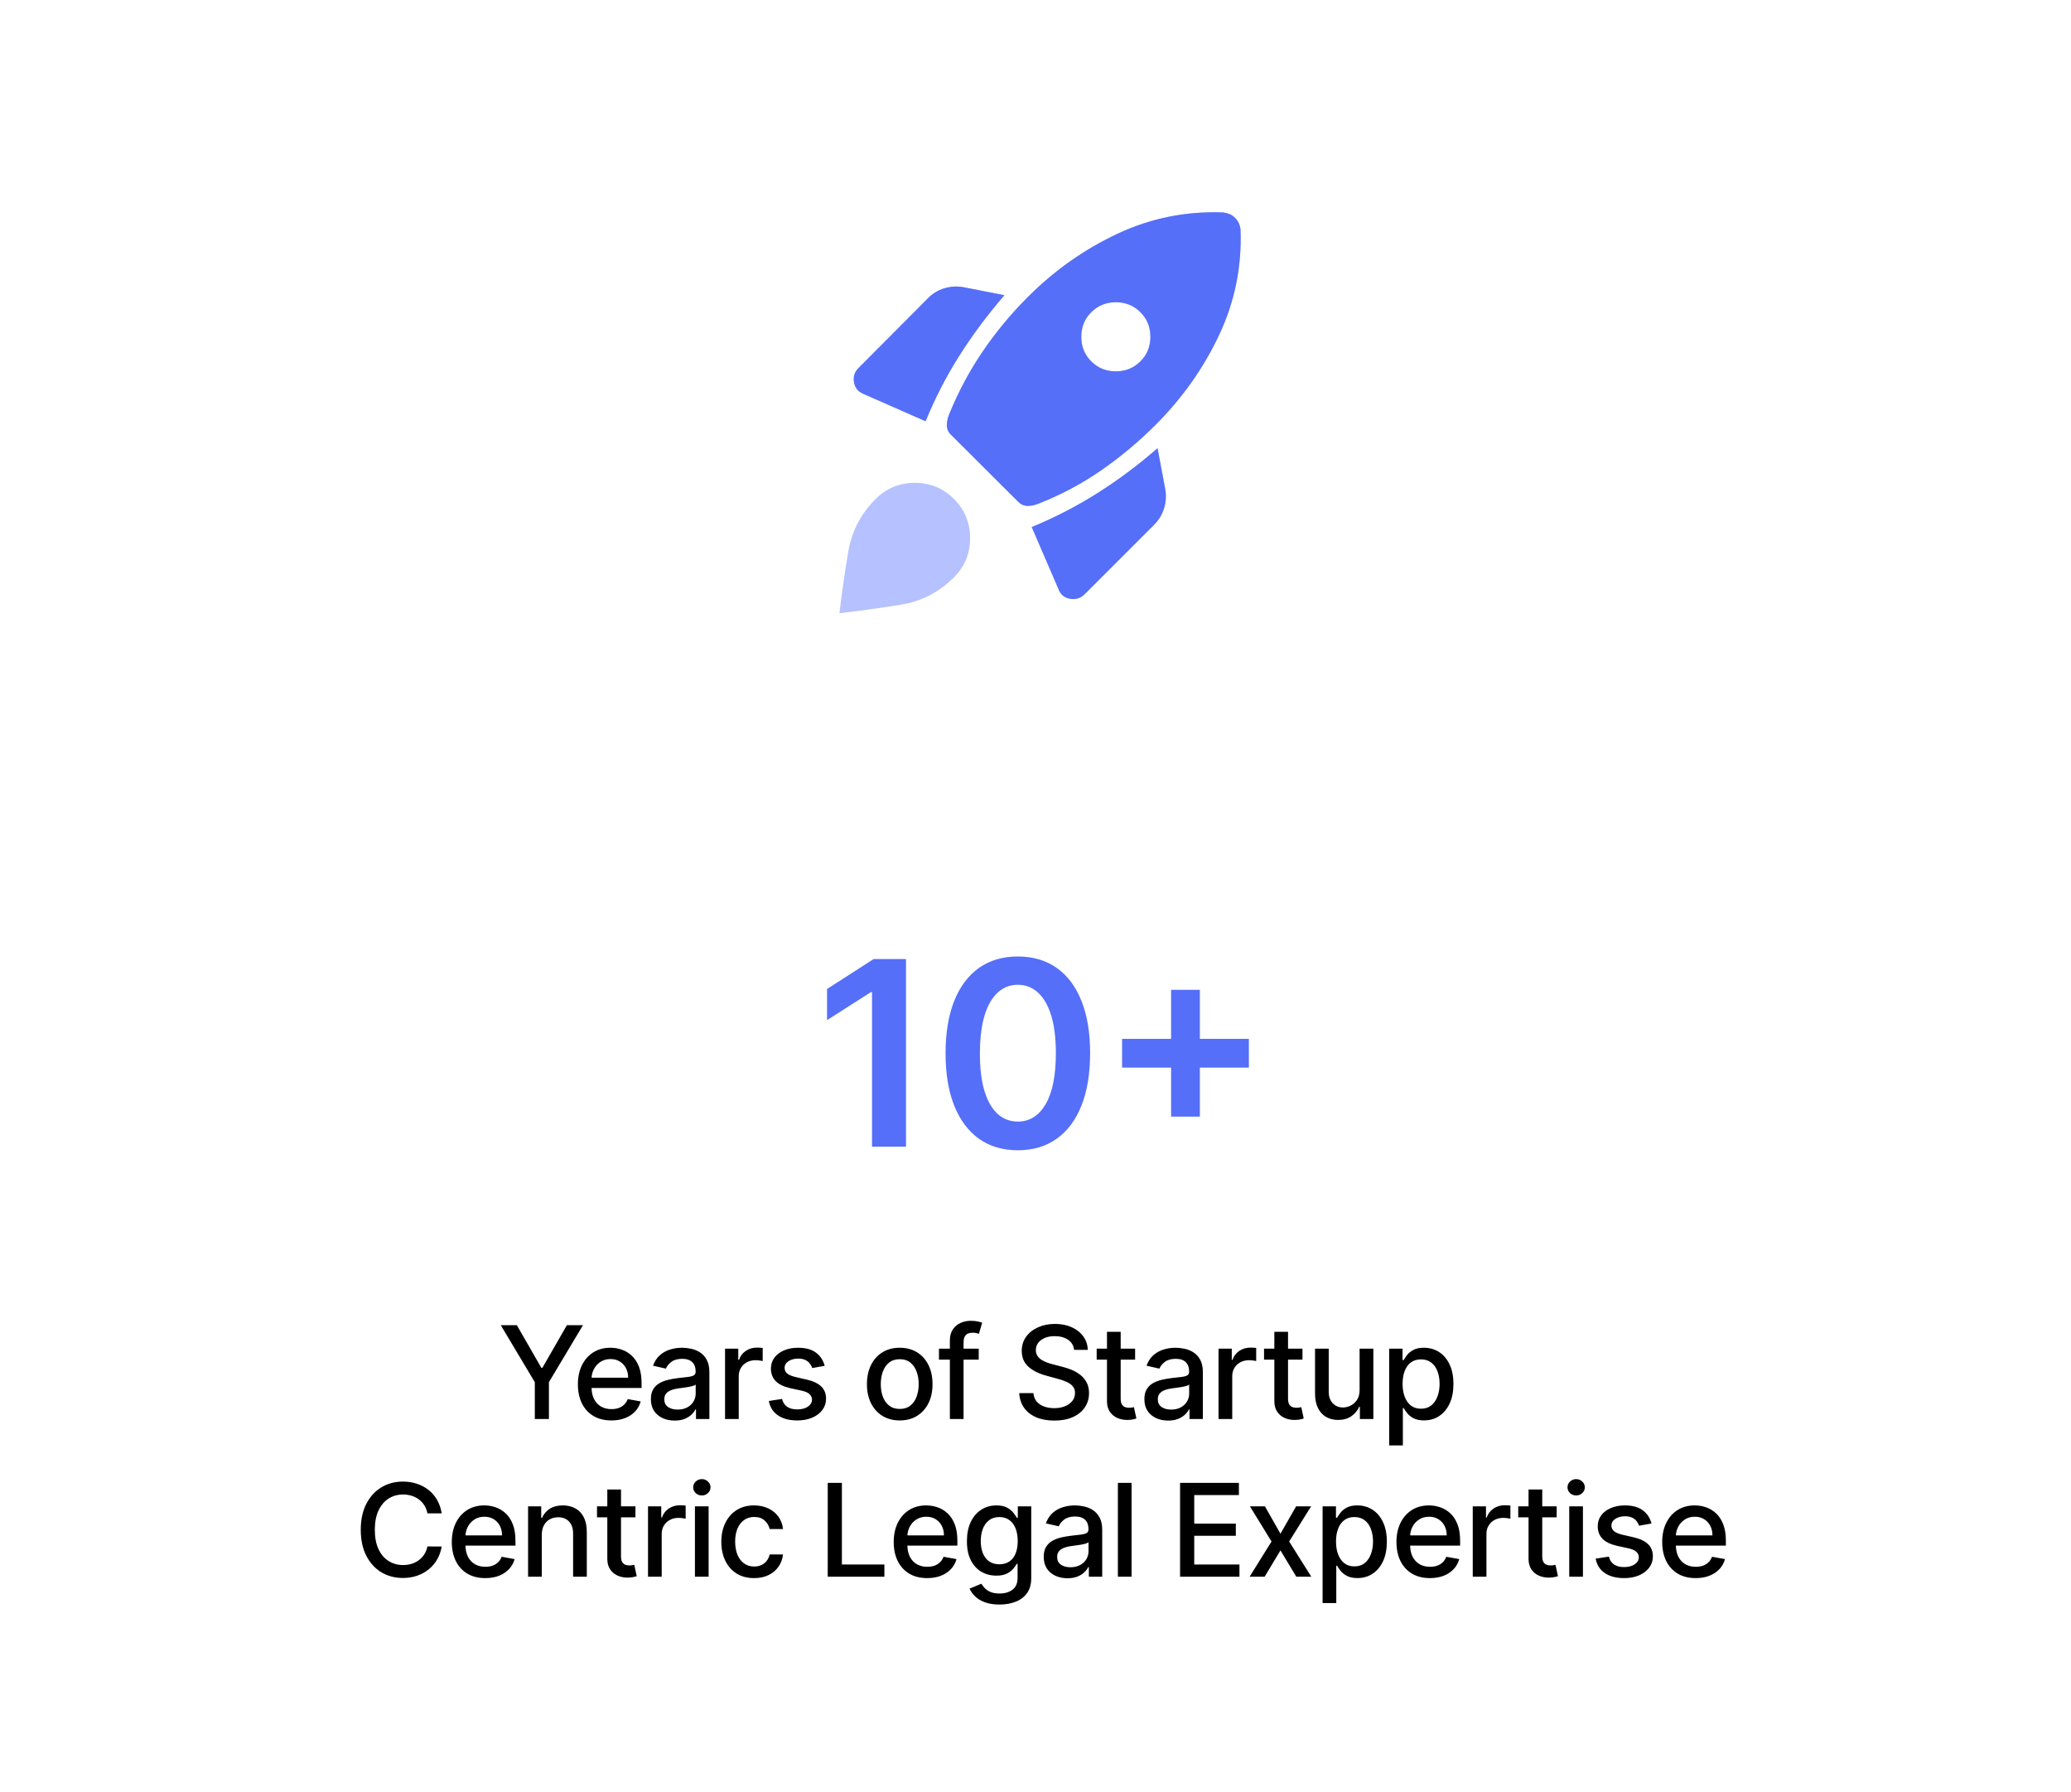 <svg width="289" height="250" viewBox="0 0 289 250" fill="none" xmlns="http://www.w3.org/2000/svg">
<path d="M69.882 184.909H72.126L75.546 190.86H75.686L79.106 184.909H81.35L76.6 192.861V198H74.632V192.861L69.882 184.909ZM85.316 198.198C84.348 198.198 83.515 197.991 82.816 197.578C82.122 197.161 81.585 196.575 81.206 195.82C80.831 195.062 80.643 194.173 80.643 193.155C80.643 192.149 80.831 191.263 81.206 190.496C81.585 189.729 82.113 189.13 82.791 188.7C83.473 188.269 84.269 188.054 85.181 188.054C85.735 188.054 86.272 188.146 86.792 188.329C87.312 188.512 87.779 188.8 88.192 189.192C88.605 189.584 88.931 190.093 89.17 190.719C89.409 191.342 89.528 192.098 89.528 192.989V193.666H81.723V192.234H87.655C87.655 191.732 87.553 191.286 87.348 190.898C87.144 190.506 86.856 190.197 86.485 189.972C86.119 189.746 85.689 189.633 85.194 189.633C84.657 189.633 84.189 189.765 83.788 190.029C83.392 190.289 83.085 190.63 82.868 191.052C82.654 191.469 82.548 191.923 82.548 192.413V193.532C82.548 194.188 82.663 194.746 82.893 195.207C83.127 195.667 83.453 196.018 83.871 196.261C84.289 196.5 84.777 196.619 85.335 196.619C85.697 196.619 86.027 196.568 86.326 196.466C86.624 196.359 86.882 196.202 87.099 195.993C87.316 195.784 87.483 195.526 87.598 195.219L89.406 195.545C89.262 196.078 89.002 196.545 88.627 196.945C88.256 197.342 87.789 197.651 87.227 197.872C86.669 198.089 86.031 198.198 85.316 198.198ZM94.146 198.217C93.524 198.217 92.961 198.102 92.458 197.872C91.956 197.638 91.557 197.299 91.263 196.856C90.973 196.413 90.828 195.869 90.828 195.226C90.828 194.672 90.935 194.216 91.148 193.858C91.361 193.5 91.649 193.217 92.011 193.008C92.373 192.799 92.778 192.641 93.225 192.535C93.673 192.428 94.129 192.347 94.593 192.292C95.181 192.224 95.659 192.168 96.025 192.126C96.391 192.079 96.658 192.004 96.824 191.902C96.99 191.8 97.073 191.634 97.073 191.403V191.359C97.073 190.8 96.916 190.368 96.6 190.061C96.289 189.754 95.825 189.601 95.207 189.601C94.563 189.601 94.056 189.744 93.686 190.029C93.319 190.31 93.066 190.624 92.925 190.969L91.129 190.56C91.342 189.963 91.653 189.482 92.062 189.115C92.475 188.744 92.951 188.476 93.487 188.31C94.024 188.139 94.589 188.054 95.181 188.054C95.573 188.054 95.989 188.101 96.428 188.195C96.871 188.284 97.284 188.45 97.668 188.693C98.056 188.936 98.373 189.283 98.62 189.735C98.867 190.183 98.991 190.764 98.991 191.48V198H97.124V196.658H97.048C96.924 196.905 96.739 197.148 96.492 197.386C96.245 197.625 95.927 197.823 95.539 197.981C95.151 198.138 94.687 198.217 94.146 198.217ZM94.561 196.683C95.09 196.683 95.541 196.579 95.916 196.37C96.296 196.161 96.583 195.888 96.779 195.552C96.98 195.211 97.08 194.847 97.08 194.459V193.193C97.012 193.261 96.879 193.325 96.683 193.385C96.492 193.44 96.272 193.489 96.025 193.532C95.778 193.57 95.537 193.607 95.303 193.641C95.068 193.67 94.872 193.696 94.715 193.717C94.344 193.764 94.005 193.843 93.698 193.954C93.396 194.065 93.153 194.224 92.97 194.433C92.791 194.638 92.701 194.911 92.701 195.251C92.701 195.724 92.876 196.082 93.225 196.325C93.575 196.564 94.02 196.683 94.561 196.683ZM101.177 198V188.182H103.024V189.741H103.126C103.305 189.213 103.62 188.798 104.072 188.495C104.528 188.188 105.044 188.035 105.619 188.035C105.738 188.035 105.879 188.039 106.041 188.048C106.207 188.056 106.337 188.067 106.431 188.08V189.908C106.354 189.886 106.218 189.863 106.022 189.837C105.826 189.808 105.63 189.793 105.434 189.793C104.982 189.793 104.579 189.888 104.226 190.08C103.876 190.268 103.599 190.53 103.395 190.866C103.19 191.199 103.088 191.578 103.088 192.004V198H101.177ZM115.082 190.579L113.35 190.886C113.277 190.664 113.162 190.453 113.005 190.253C112.851 190.053 112.642 189.888 112.378 189.761C112.114 189.633 111.784 189.569 111.387 189.569C110.846 189.569 110.395 189.69 110.032 189.933C109.67 190.172 109.489 190.481 109.489 190.86C109.489 191.188 109.61 191.452 109.853 191.653C110.096 191.853 110.488 192.017 111.029 192.145L112.589 192.503C113.493 192.712 114.166 193.033 114.609 193.468C115.052 193.903 115.274 194.467 115.274 195.162C115.274 195.75 115.103 196.274 114.762 196.734C114.426 197.19 113.955 197.548 113.35 197.808C112.749 198.068 112.052 198.198 111.26 198.198C110.16 198.198 109.263 197.964 108.569 197.495C107.874 197.022 107.448 196.351 107.29 195.482L109.137 195.2C109.252 195.682 109.489 196.046 109.847 196.293C110.205 196.536 110.672 196.658 111.247 196.658C111.873 196.658 112.374 196.528 112.749 196.268C113.124 196.004 113.311 195.682 113.311 195.303C113.311 194.996 113.196 194.738 112.966 194.529C112.74 194.32 112.393 194.163 111.924 194.056L110.262 193.692C109.346 193.483 108.669 193.151 108.23 192.695C107.795 192.239 107.578 191.661 107.578 190.962C107.578 190.383 107.74 189.876 108.064 189.441C108.387 189.006 108.835 188.668 109.406 188.425C109.977 188.178 110.631 188.054 111.368 188.054C112.429 188.054 113.265 188.284 113.874 188.744C114.483 189.2 114.886 189.812 115.082 190.579ZM125.555 198.198C124.634 198.198 123.831 197.987 123.145 197.565C122.459 197.143 121.926 196.553 121.547 195.795C121.167 195.036 120.978 194.15 120.978 193.136C120.978 192.117 121.167 191.227 121.547 190.464C121.926 189.701 122.459 189.109 123.145 188.687C123.831 188.265 124.634 188.054 125.555 188.054C126.475 188.054 127.278 188.265 127.964 188.687C128.65 189.109 129.183 189.701 129.562 190.464C129.942 191.227 130.131 192.117 130.131 193.136C130.131 194.15 129.942 195.036 129.562 195.795C129.183 196.553 128.65 197.143 127.964 197.565C127.278 197.987 126.475 198.198 125.555 198.198ZM125.561 196.594C126.158 196.594 126.652 196.436 127.044 196.121C127.436 195.805 127.726 195.386 127.913 194.862C128.105 194.337 128.201 193.76 128.201 193.129C128.201 192.503 128.105 191.928 127.913 191.403C127.726 190.875 127.436 190.451 127.044 190.131C126.652 189.812 126.158 189.652 125.561 189.652C124.96 189.652 124.461 189.812 124.065 190.131C123.673 190.451 123.381 190.875 123.189 191.403C123.002 191.928 122.908 192.503 122.908 193.129C122.908 193.76 123.002 194.337 123.189 194.862C123.381 195.386 123.673 195.805 124.065 196.121C124.461 196.436 124.96 196.594 125.561 196.594ZM136.577 188.182V189.716H131.029V188.182H136.577ZM132.55 198V187.044C132.55 186.43 132.684 185.921 132.953 185.516C133.221 185.107 133.577 184.803 134.02 184.602C134.464 184.398 134.945 184.295 135.465 184.295C135.848 184.295 136.177 184.327 136.449 184.391C136.722 184.451 136.924 184.506 137.057 184.558L136.609 186.104C136.52 186.079 136.405 186.049 136.264 186.015C136.123 185.977 135.953 185.957 135.753 185.957C135.288 185.957 134.956 186.072 134.755 186.303C134.559 186.533 134.461 186.865 134.461 187.3V198H132.55ZM149.886 188.348C149.818 187.743 149.537 187.274 149.042 186.942C148.548 186.605 147.926 186.437 147.176 186.437C146.639 186.437 146.174 186.522 145.782 186.692C145.39 186.859 145.086 187.089 144.868 187.383C144.655 187.673 144.549 188.003 144.549 188.374C144.549 188.685 144.621 188.953 144.766 189.179C144.915 189.405 145.109 189.594 145.348 189.748C145.591 189.897 145.851 190.023 146.128 190.125C146.405 190.223 146.671 190.304 146.927 190.368L148.205 190.7C148.623 190.803 149.051 190.941 149.49 191.116C149.929 191.29 150.336 191.521 150.711 191.806C151.086 192.092 151.388 192.445 151.618 192.867C151.853 193.289 151.97 193.794 151.97 194.382C151.97 195.124 151.778 195.782 151.395 196.357C151.015 196.933 150.464 197.386 149.739 197.719C149.019 198.051 148.147 198.217 147.125 198.217C146.145 198.217 145.297 198.062 144.581 197.751C143.865 197.44 143.304 196.999 142.9 196.428C142.495 195.852 142.271 195.17 142.228 194.382H144.21C144.248 194.855 144.402 195.249 144.67 195.565C144.943 195.876 145.29 196.108 145.712 196.261C146.138 196.411 146.605 196.485 147.112 196.485C147.67 196.485 148.167 196.398 148.601 196.223C149.04 196.044 149.385 195.797 149.637 195.482C149.888 195.162 150.014 194.789 150.014 194.363C150.014 193.975 149.903 193.658 149.682 193.411C149.464 193.163 149.168 192.959 148.793 192.797C148.422 192.635 148.003 192.492 147.534 192.369L145.987 191.947C144.939 191.661 144.108 191.241 143.494 190.688C142.885 190.134 142.58 189.401 142.58 188.489C142.58 187.734 142.785 187.076 143.194 186.513C143.603 185.951 144.157 185.514 144.856 185.203C145.554 184.888 146.343 184.73 147.221 184.73C148.107 184.73 148.889 184.886 149.566 185.197C150.248 185.508 150.785 185.936 151.177 186.482C151.569 187.023 151.774 187.645 151.791 188.348H149.886ZM158.4 188.182V189.716H153.037V188.182H158.4ZM154.475 185.83H156.386V195.117C156.386 195.488 156.442 195.767 156.553 195.955C156.663 196.138 156.806 196.263 156.981 196.332C157.16 196.396 157.354 196.428 157.562 196.428C157.716 196.428 157.85 196.417 157.965 196.396C158.08 196.374 158.17 196.357 158.234 196.344L158.579 197.923C158.468 197.966 158.31 198.009 158.106 198.051C157.901 198.098 157.646 198.124 157.339 198.128C156.836 198.136 156.367 198.047 155.933 197.859C155.498 197.672 155.146 197.382 154.878 196.99C154.609 196.598 154.475 196.106 154.475 195.513V185.83ZM163.011 198.217C162.389 198.217 161.827 198.102 161.324 197.872C160.821 197.638 160.422 197.299 160.128 196.856C159.839 196.413 159.694 195.869 159.694 195.226C159.694 194.672 159.8 194.216 160.013 193.858C160.226 193.5 160.514 193.217 160.876 193.008C161.239 192.799 161.643 192.641 162.091 192.535C162.538 192.428 162.994 192.347 163.459 192.292C164.047 192.224 164.524 192.168 164.891 192.126C165.257 192.079 165.523 192.004 165.69 191.902C165.856 191.8 165.939 191.634 165.939 191.403V191.359C165.939 190.8 165.781 190.368 165.466 190.061C165.155 189.754 164.69 189.601 164.072 189.601C163.429 189.601 162.922 189.744 162.551 190.029C162.185 190.31 161.931 190.624 161.79 190.969L159.994 190.56C160.207 189.963 160.518 189.482 160.927 189.115C161.341 188.744 161.816 188.476 162.353 188.31C162.89 188.139 163.454 188.054 164.047 188.054C164.439 188.054 164.854 188.101 165.293 188.195C165.736 188.284 166.15 188.45 166.533 188.693C166.921 188.936 167.239 189.283 167.486 189.735C167.733 190.183 167.856 190.764 167.856 191.48V198H165.99V196.658H165.913C165.79 196.905 165.604 197.148 165.357 197.386C165.11 197.625 164.793 197.823 164.405 197.981C164.017 198.138 163.552 198.217 163.011 198.217ZM163.427 196.683C163.955 196.683 164.407 196.579 164.782 196.37C165.161 196.161 165.449 195.888 165.645 195.552C165.845 195.211 165.945 194.847 165.945 194.459V193.193C165.877 193.261 165.745 193.325 165.549 193.385C165.357 193.44 165.138 193.489 164.891 193.532C164.643 193.57 164.403 193.607 164.168 193.641C163.934 193.67 163.738 193.696 163.58 193.717C163.209 193.764 162.871 193.843 162.564 193.954C162.261 194.065 162.018 194.224 161.835 194.433C161.656 194.638 161.567 194.911 161.567 195.251C161.567 195.724 161.741 196.082 162.091 196.325C162.44 196.564 162.886 196.683 163.427 196.683ZM170.042 198V188.182H171.889V189.741H171.992C172.171 189.213 172.486 188.798 172.938 188.495C173.394 188.188 173.909 188.035 174.485 188.035C174.604 188.035 174.744 188.039 174.906 188.048C175.073 188.056 175.203 188.067 175.296 188.08V189.908C175.22 189.886 175.083 189.863 174.887 189.837C174.691 189.808 174.495 189.793 174.299 189.793C173.847 189.793 173.445 189.888 173.091 190.08C172.742 190.268 172.465 190.53 172.26 190.866C172.056 191.199 171.953 191.578 171.953 192.004V198H170.042ZM181.753 188.182V189.716H176.391V188.182H181.753ZM177.829 185.83H179.74V195.117C179.74 195.488 179.795 195.767 179.906 195.955C180.017 196.138 180.16 196.263 180.334 196.332C180.513 196.396 180.707 196.428 180.916 196.428C181.069 196.428 181.204 196.417 181.319 196.396C181.434 196.374 181.523 196.357 181.587 196.344L181.932 197.923C181.822 197.966 181.664 198.009 181.459 198.051C181.255 198.098 180.999 198.124 180.692 198.128C180.19 198.136 179.721 198.047 179.286 197.859C178.851 197.672 178.5 197.382 178.231 196.99C177.963 196.598 177.829 196.106 177.829 195.513V185.83ZM189.727 193.928V188.182H191.645V198H189.765V196.3H189.663C189.437 196.824 189.075 197.261 188.577 197.61C188.082 197.955 187.466 198.128 186.729 198.128C186.099 198.128 185.54 197.989 185.054 197.712C184.573 197.431 184.194 197.016 183.917 196.466C183.644 195.916 183.508 195.237 183.508 194.427V188.182H185.419V194.197C185.419 194.866 185.604 195.398 185.975 195.795C186.346 196.191 186.827 196.389 187.42 196.389C187.777 196.389 188.133 196.3 188.487 196.121C188.845 195.942 189.141 195.671 189.376 195.309C189.614 194.947 189.731 194.487 189.727 193.928ZM193.853 201.682V188.182H195.719V189.773H195.879C195.99 189.569 196.15 189.332 196.358 189.064C196.567 188.795 196.857 188.561 197.228 188.361C197.598 188.156 198.088 188.054 198.698 188.054C199.49 188.054 200.198 188.254 200.82 188.655C201.442 189.055 201.93 189.633 202.284 190.387C202.642 191.141 202.821 192.049 202.821 193.11C202.821 194.171 202.644 195.081 202.29 195.839C201.936 196.594 201.451 197.175 200.833 197.585C200.215 197.989 199.51 198.192 198.717 198.192C198.12 198.192 197.633 198.092 197.253 197.891C196.878 197.691 196.584 197.457 196.371 197.188C196.158 196.92 195.994 196.681 195.879 196.472H195.764V201.682H193.853ZM195.726 193.091C195.726 193.781 195.826 194.386 196.026 194.906C196.226 195.426 196.516 195.833 196.895 196.127C197.275 196.417 197.739 196.562 198.289 196.562C198.86 196.562 199.337 196.411 199.721 196.108C200.104 195.801 200.394 195.386 200.59 194.862C200.79 194.337 200.89 193.747 200.89 193.091C200.89 192.443 200.792 191.862 200.596 191.346C200.405 190.83 200.115 190.423 199.727 190.125C199.343 189.827 198.864 189.678 198.289 189.678C197.735 189.678 197.266 189.82 196.883 190.106C196.503 190.391 196.216 190.79 196.02 191.301C195.824 191.812 195.726 192.409 195.726 193.091ZM61.637 211.166H59.643C59.566 210.74 59.423 210.365 59.215 210.041C59.006 209.717 58.75 209.442 58.448 209.217C58.145 208.991 57.806 208.82 57.431 208.705C57.061 208.59 56.666 208.533 56.249 208.533C55.495 208.533 54.819 208.722 54.222 209.102C53.63 209.481 53.161 210.037 52.816 210.77C52.475 211.503 52.305 212.398 52.305 213.455C52.305 214.52 52.475 215.419 52.816 216.152C53.161 216.885 53.632 217.439 54.229 217.814C54.825 218.189 55.497 218.376 56.242 218.376C56.656 218.376 57.048 218.321 57.419 218.21C57.794 218.095 58.132 217.927 58.435 217.705C58.737 217.484 58.993 217.213 59.202 216.893C59.415 216.57 59.562 216.199 59.643 215.781L61.637 215.788C61.531 216.431 61.324 217.023 61.017 217.565C60.715 218.102 60.325 218.566 59.847 218.958C59.374 219.346 58.833 219.646 58.224 219.859C57.615 220.072 56.95 220.179 56.23 220.179C55.096 220.179 54.086 219.911 53.2 219.374C52.313 218.832 51.615 218.059 51.103 217.053C50.596 216.048 50.343 214.848 50.343 213.455C50.343 212.057 50.598 210.857 51.11 209.856C51.621 208.85 52.32 208.079 53.206 207.542C54.093 207.001 55.1 206.73 56.23 206.73C56.924 206.73 57.572 206.83 58.173 207.031C58.778 207.227 59.321 207.516 59.803 207.9C60.284 208.279 60.683 208.744 60.998 209.293C61.313 209.839 61.526 210.463 61.637 211.166ZM67.719 220.198C66.751 220.198 65.918 219.991 65.22 219.578C64.525 219.161 63.988 218.575 63.609 217.82C63.234 217.062 63.046 216.173 63.046 215.155C63.046 214.149 63.234 213.263 63.609 212.496C63.988 211.729 64.516 211.13 65.194 210.7C65.876 210.269 66.673 210.054 67.585 210.054C68.139 210.054 68.676 210.146 69.195 210.329C69.715 210.512 70.182 210.8 70.595 211.192C71.009 211.584 71.335 212.093 71.573 212.719C71.812 213.342 71.931 214.098 71.931 214.989V215.666H64.126V214.234H70.058C70.058 213.732 69.956 213.286 69.751 212.898C69.547 212.506 69.259 212.197 68.889 211.972C68.522 211.746 68.092 211.633 67.597 211.633C67.061 211.633 66.592 211.765 66.191 212.029C65.795 212.289 65.488 212.63 65.271 213.052C65.058 213.469 64.951 213.923 64.951 214.413V215.532C64.951 216.188 65.066 216.746 65.296 217.207C65.531 217.667 65.857 218.018 66.274 218.261C66.692 218.5 67.18 218.619 67.738 218.619C68.1 218.619 68.43 218.568 68.729 218.466C69.027 218.359 69.285 218.202 69.502 217.993C69.72 217.784 69.886 217.526 70.001 217.219L71.81 217.545C71.665 218.078 71.405 218.545 71.03 218.945C70.659 219.342 70.193 219.651 69.63 219.872C69.072 220.089 68.435 220.198 67.719 220.198ZM75.603 214.17V220H73.692V210.182H75.526V211.78H75.648C75.874 211.26 76.227 210.842 76.709 210.527C77.195 210.212 77.806 210.054 78.543 210.054C79.212 210.054 79.798 210.195 80.301 210.476C80.804 210.753 81.194 211.166 81.471 211.716C81.748 212.266 81.886 212.945 81.886 213.755V220H79.975V213.985C79.975 213.273 79.79 212.717 79.419 212.317C79.048 211.912 78.539 211.71 77.891 211.71C77.448 211.71 77.054 211.805 76.709 211.997C76.368 212.189 76.097 212.47 75.897 212.841C75.701 213.207 75.603 213.651 75.603 214.17ZM88.673 210.182V211.716H83.31V210.182H88.673ZM84.748 207.83H86.659V217.117C86.659 217.488 86.715 217.767 86.825 217.955C86.936 218.138 87.079 218.263 87.254 218.332C87.433 218.396 87.626 218.428 87.835 218.428C87.989 218.428 88.123 218.417 88.238 218.396C88.353 218.374 88.443 218.357 88.507 218.344L88.852 219.923C88.741 219.966 88.583 220.009 88.379 220.051C88.174 220.098 87.918 220.124 87.612 220.128C87.109 220.136 86.64 220.047 86.205 219.859C85.771 219.672 85.419 219.382 85.151 218.99C84.882 218.598 84.748 218.106 84.748 217.513V207.83ZM90.427 220V210.182H92.274V211.741H92.376C92.555 211.213 92.871 210.798 93.323 210.495C93.778 210.188 94.294 210.035 94.869 210.035C94.989 210.035 95.129 210.039 95.291 210.048C95.457 210.056 95.587 210.067 95.681 210.08V211.908C95.604 211.886 95.468 211.863 95.272 211.837C95.076 211.808 94.88 211.793 94.684 211.793C94.232 211.793 93.83 211.888 93.476 212.08C93.126 212.268 92.85 212.53 92.645 212.866C92.44 213.199 92.338 213.578 92.338 214.004V220H90.427ZM96.975 220V210.182H98.886V220H96.975ZM97.94 208.667C97.608 208.667 97.322 208.556 97.084 208.335C96.849 208.109 96.732 207.84 96.732 207.529C96.732 207.214 96.849 206.945 97.084 206.724C97.322 206.498 97.608 206.385 97.94 206.385C98.273 206.385 98.556 206.498 98.79 206.724C99.029 206.945 99.148 207.214 99.148 207.529C99.148 207.84 99.029 208.109 98.79 208.335C98.556 208.556 98.273 208.667 97.94 208.667ZM105.233 220.198C104.283 220.198 103.465 219.983 102.779 219.553C102.097 219.118 101.573 218.519 101.206 217.756C100.84 216.994 100.656 216.12 100.656 215.136C100.656 214.138 100.844 213.259 101.219 212.496C101.594 211.729 102.122 211.13 102.804 210.7C103.486 210.269 104.289 210.054 105.214 210.054C105.96 210.054 106.624 210.192 107.208 210.469C107.792 210.742 108.263 211.126 108.621 211.62C108.983 212.114 109.198 212.692 109.267 213.352H107.406C107.304 212.892 107.07 212.496 106.703 212.163C106.341 211.831 105.855 211.665 105.246 211.665C104.713 211.665 104.247 211.805 103.846 212.087C103.45 212.364 103.141 212.76 102.919 213.276C102.698 213.787 102.587 214.392 102.587 215.091C102.587 215.807 102.696 216.425 102.913 216.945C103.13 217.464 103.437 217.867 103.833 218.153C104.234 218.438 104.705 218.581 105.246 218.581C105.608 218.581 105.936 218.515 106.23 218.383C106.529 218.246 106.778 218.053 106.978 217.801C107.183 217.55 107.325 217.247 107.406 216.893H109.267C109.198 217.528 108.992 218.095 108.647 218.594C108.301 219.092 107.839 219.484 107.259 219.77C106.684 220.055 106.009 220.198 105.233 220.198ZM115.507 220V206.909H117.483V218.3H123.414V220H115.507ZM129.386 220.198C128.418 220.198 127.585 219.991 126.886 219.578C126.192 219.161 125.655 218.575 125.276 217.82C124.901 217.062 124.713 216.173 124.713 215.155C124.713 214.149 124.901 213.263 125.276 212.496C125.655 211.729 126.183 211.13 126.861 210.7C127.543 210.269 128.34 210.054 129.252 210.054C129.805 210.054 130.342 210.146 130.862 210.329C131.382 210.512 131.849 210.8 132.262 211.192C132.676 211.584 133.002 212.093 133.24 212.719C133.479 213.342 133.598 214.098 133.598 214.989V215.666H125.793V214.234H131.725C131.725 213.732 131.623 213.286 131.418 212.898C131.214 212.506 130.926 212.197 130.555 211.972C130.189 211.746 129.759 211.633 129.264 211.633C128.727 211.633 128.259 211.765 127.858 212.029C127.462 212.289 127.155 212.63 126.938 213.052C126.725 213.469 126.618 213.923 126.618 214.413V215.532C126.618 216.188 126.733 216.746 126.963 217.207C127.198 217.667 127.524 218.018 127.941 218.261C128.359 218.5 128.847 218.619 129.405 218.619C129.767 218.619 130.097 218.568 130.396 218.466C130.694 218.359 130.952 218.202 131.169 217.993C131.386 217.784 131.553 217.526 131.668 217.219L133.477 217.545C133.332 218.078 133.072 218.545 132.697 218.945C132.326 219.342 131.859 219.651 131.297 219.872C130.739 220.089 130.102 220.198 129.386 220.198ZM139.475 223.886C138.695 223.886 138.024 223.784 137.462 223.58C136.903 223.375 136.447 223.104 136.094 222.768C135.74 222.431 135.476 222.063 135.301 221.662L136.944 220.984C137.059 221.172 137.212 221.37 137.404 221.579C137.6 221.792 137.864 221.973 138.197 222.122C138.533 222.271 138.966 222.346 139.494 222.346C140.219 222.346 140.817 222.169 141.29 221.815C141.763 221.466 142 220.908 142 220.141V218.21H141.879C141.763 218.419 141.597 218.651 141.38 218.907C141.167 219.163 140.873 219.384 140.498 219.572C140.123 219.759 139.635 219.853 139.034 219.853C138.259 219.853 137.56 219.672 136.938 219.31C136.32 218.943 135.83 218.404 135.467 217.692C135.109 216.977 134.93 216.097 134.93 215.053C134.93 214.009 135.107 213.114 135.461 212.368C135.819 211.622 136.309 211.051 136.931 210.655C137.553 210.254 138.259 210.054 139.047 210.054C139.656 210.054 140.148 210.156 140.523 210.361C140.898 210.561 141.19 210.795 141.399 211.064C141.612 211.332 141.776 211.569 141.891 211.773H142.032V210.182H143.905V220.217C143.905 221.061 143.709 221.754 143.317 222.295C142.925 222.836 142.394 223.237 141.725 223.496C141.06 223.756 140.31 223.886 139.475 223.886ZM139.456 218.268C140.006 218.268 140.47 218.14 140.849 217.884C141.233 217.624 141.523 217.254 141.719 216.772C141.919 216.286 142.019 215.705 142.019 215.027C142.019 214.366 141.921 213.785 141.725 213.282C141.529 212.779 141.241 212.387 140.862 212.106C140.483 211.82 140.014 211.678 139.456 211.678C138.881 211.678 138.401 211.827 138.018 212.125C137.634 212.419 137.344 212.82 137.148 213.327C136.957 213.834 136.861 214.401 136.861 215.027C136.861 215.67 136.959 216.235 137.155 216.721C137.351 217.207 137.641 217.586 138.024 217.859C138.412 218.131 138.889 218.268 139.456 218.268ZM148.965 220.217C148.343 220.217 147.781 220.102 147.278 219.872C146.775 219.638 146.377 219.299 146.082 218.856C145.793 218.413 145.648 217.869 145.648 217.226C145.648 216.672 145.754 216.216 145.967 215.858C146.18 215.5 146.468 215.217 146.83 215.008C147.193 214.799 147.597 214.641 148.045 214.535C148.492 214.428 148.948 214.347 149.413 214.292C150.001 214.224 150.478 214.168 150.845 214.126C151.211 214.079 151.477 214.004 151.644 213.902C151.81 213.8 151.893 213.634 151.893 213.403V213.359C151.893 212.8 151.735 212.368 151.42 212.061C151.109 211.754 150.644 211.601 150.026 211.601C149.383 211.601 148.876 211.744 148.505 212.029C148.139 212.31 147.885 212.624 147.744 212.969L145.948 212.56C146.161 211.963 146.472 211.482 146.881 211.115C147.295 210.744 147.77 210.476 148.307 210.31C148.844 210.139 149.408 210.054 150.001 210.054C150.393 210.054 150.808 210.101 151.247 210.195C151.69 210.284 152.104 210.45 152.487 210.693C152.875 210.936 153.193 211.283 153.44 211.735C153.687 212.183 153.81 212.764 153.81 213.48V220H151.944V218.658H151.867C151.744 218.905 151.558 219.148 151.311 219.386C151.064 219.625 150.747 219.823 150.359 219.981C149.971 220.138 149.506 220.217 148.965 220.217ZM149.381 218.683C149.909 218.683 150.361 218.579 150.736 218.37C151.115 218.161 151.403 217.888 151.599 217.552C151.799 217.211 151.899 216.847 151.899 216.459V215.193C151.831 215.261 151.699 215.325 151.503 215.385C151.311 215.44 151.092 215.489 150.845 215.532C150.597 215.57 150.357 215.607 150.122 215.641C149.888 215.67 149.692 215.696 149.534 215.717C149.163 215.764 148.825 215.843 148.518 215.954C148.215 216.065 147.972 216.224 147.789 216.433C147.61 216.638 147.521 216.911 147.521 217.251C147.521 217.724 147.695 218.082 148.045 218.325C148.394 218.564 148.84 218.683 149.381 218.683ZM157.907 206.909V220H155.996V206.909H157.907ZM164.676 220V206.909H172.883V208.609H166.651V212.598H172.455V214.292H166.651V218.3H172.96V220H164.676ZM176.516 210.182L178.683 214.004L180.869 210.182H182.96L179.898 215.091L182.985 220H180.895L178.683 216.331L176.478 220H174.381L177.437 215.091L174.42 210.182H176.516ZM184.562 223.682V210.182H186.428V211.773H186.588C186.699 211.569 186.859 211.332 187.068 211.064C187.276 210.795 187.566 210.561 187.937 210.361C188.308 210.156 188.798 210.054 189.407 210.054C190.2 210.054 190.907 210.254 191.529 210.655C192.151 211.055 192.639 211.633 192.993 212.387C193.351 213.141 193.53 214.049 193.53 215.11C193.53 216.171 193.353 217.081 192.999 217.839C192.646 218.594 192.16 219.175 191.542 219.585C190.924 219.989 190.219 220.192 189.426 220.192C188.83 220.192 188.342 220.092 187.963 219.891C187.588 219.691 187.293 219.457 187.08 219.188C186.867 218.92 186.703 218.681 186.588 218.472H186.473V223.682H184.562ZM186.435 215.091C186.435 215.781 186.535 216.386 186.735 216.906C186.936 217.426 187.225 217.833 187.605 218.127C187.984 218.417 188.448 218.562 188.998 218.562C189.569 218.562 190.046 218.411 190.43 218.108C190.813 217.801 191.103 217.386 191.299 216.862C191.499 216.337 191.6 215.747 191.6 215.091C191.6 214.443 191.502 213.862 191.306 213.346C191.114 212.83 190.824 212.423 190.436 212.125C190.053 211.827 189.573 211.678 188.998 211.678C188.444 211.678 187.975 211.82 187.592 212.106C187.213 212.391 186.925 212.79 186.729 213.301C186.533 213.812 186.435 214.409 186.435 215.091ZM199.543 220.198C198.576 220.198 197.742 219.991 197.044 219.578C196.349 219.161 195.812 218.575 195.433 217.82C195.058 217.062 194.87 216.173 194.87 215.155C194.87 214.149 195.058 213.263 195.433 212.496C195.812 211.729 196.34 211.13 197.018 210.7C197.7 210.269 198.497 210.054 199.409 210.054C199.963 210.054 200.5 210.146 201.019 210.329C201.539 210.512 202.006 210.8 202.419 211.192C202.833 211.584 203.159 212.093 203.397 212.719C203.636 213.342 203.755 214.098 203.755 214.989V215.666H195.951V214.234H201.882C201.882 213.732 201.78 213.286 201.576 212.898C201.371 212.506 201.083 212.197 200.713 211.972C200.346 211.746 199.916 211.633 199.421 211.633C198.884 211.633 198.416 211.765 198.015 212.029C197.619 212.289 197.312 212.63 197.095 213.052C196.882 213.469 196.775 213.923 196.775 214.413V215.532C196.775 216.188 196.89 216.746 197.12 217.207C197.355 217.667 197.681 218.018 198.098 218.261C198.516 218.5 199.004 218.619 199.562 218.619C199.924 218.619 200.255 218.568 200.553 218.466C200.851 218.359 201.109 218.202 201.326 217.993C201.544 217.784 201.71 217.526 201.825 217.219L203.634 217.545C203.489 218.078 203.229 218.545 202.854 218.945C202.483 219.342 202.017 219.651 201.454 219.872C200.896 220.089 200.259 220.198 199.543 220.198ZM205.516 220V210.182H207.363V211.741H207.465C207.644 211.213 207.96 210.798 208.411 210.495C208.867 210.188 209.383 210.035 209.958 210.035C210.078 210.035 210.218 210.039 210.38 210.048C210.546 210.056 210.676 210.067 210.77 210.08V211.908C210.693 211.886 210.557 211.863 210.361 211.837C210.165 211.808 209.969 211.793 209.773 211.793C209.321 211.793 208.918 211.888 208.565 212.08C208.215 212.268 207.938 212.53 207.734 212.866C207.529 213.199 207.427 213.578 207.427 214.004V220H205.516ZM217.227 210.182V211.716H211.864V210.182H217.227ZM213.302 207.83H215.214V217.117C215.214 217.488 215.269 217.767 215.38 217.955C215.491 218.138 215.633 218.263 215.808 218.332C215.987 218.396 216.181 218.428 216.39 218.428C216.543 218.428 216.677 218.417 216.792 218.396C216.908 218.374 216.997 218.357 217.061 218.344L217.406 219.923C217.295 219.966 217.138 220.009 216.933 220.051C216.729 220.098 216.473 220.124 216.166 220.128C215.663 220.136 215.194 220.047 214.76 219.859C214.325 219.672 213.974 219.382 213.705 218.99C213.437 218.598 213.302 218.106 213.302 217.513V207.83ZM218.981 220V210.182H220.893V220H218.981ZM219.947 208.667C219.614 208.667 219.329 208.556 219.09 208.335C218.856 208.109 218.738 207.84 218.738 207.529C218.738 207.214 218.856 206.945 219.09 206.724C219.329 206.498 219.614 206.385 219.947 206.385C220.279 206.385 220.562 206.498 220.797 206.724C221.035 206.945 221.155 207.214 221.155 207.529C221.155 207.84 221.035 208.109 220.797 208.335C220.562 208.556 220.279 208.667 219.947 208.667ZM230.461 212.579L228.729 212.886C228.656 212.664 228.541 212.453 228.384 212.253C228.23 212.053 228.021 211.888 227.757 211.761C227.493 211.633 227.163 211.569 226.766 211.569C226.225 211.569 225.773 211.69 225.411 211.933C225.049 212.172 224.868 212.481 224.868 212.86C224.868 213.188 224.989 213.452 225.232 213.653C225.475 213.853 225.867 214.017 226.408 214.145L227.968 214.503C228.871 214.712 229.545 215.033 229.988 215.468C230.431 215.903 230.653 216.467 230.653 217.162C230.653 217.75 230.482 218.274 230.141 218.734C229.805 219.19 229.334 219.548 228.729 219.808C228.128 220.068 227.431 220.198 226.639 220.198C225.539 220.198 224.642 219.964 223.947 219.495C223.253 219.022 222.827 218.351 222.669 217.482L224.516 217.2C224.631 217.682 224.868 218.046 225.226 218.293C225.584 218.536 226.05 218.658 226.626 218.658C227.252 218.658 227.753 218.528 228.128 218.268C228.503 218.004 228.69 217.682 228.69 217.303C228.69 216.996 228.575 216.738 228.345 216.529C228.119 216.32 227.772 216.163 227.303 216.056L225.641 215.692C224.725 215.483 224.048 215.151 223.609 214.695C223.174 214.239 222.957 213.661 222.957 212.962C222.957 212.383 223.119 211.876 223.443 211.441C223.766 211.006 224.214 210.668 224.785 210.425C225.356 210.178 226.01 210.054 226.747 210.054C227.808 210.054 228.644 210.284 229.253 210.744C229.862 211.2 230.265 211.812 230.461 212.579ZM236.626 220.198C235.658 220.198 234.825 219.991 234.126 219.578C233.432 219.161 232.895 218.575 232.516 217.82C232.141 217.062 231.953 216.173 231.953 215.155C231.953 214.149 232.141 213.263 232.516 212.496C232.895 211.729 233.423 211.13 234.101 210.7C234.783 210.269 235.58 210.054 236.491 210.054C237.045 210.054 237.582 210.146 238.102 210.329C238.622 210.512 239.089 210.8 239.502 211.192C239.915 211.584 240.241 212.093 240.48 212.719C240.719 213.342 240.838 214.098 240.838 214.989V215.666H233.033V214.234H238.965C238.965 213.732 238.863 213.286 238.658 212.898C238.454 212.506 238.166 212.197 237.795 211.972C237.429 211.746 236.999 211.633 236.504 211.633C235.967 211.633 235.499 211.765 235.098 212.029C234.702 212.289 234.395 212.63 234.178 213.052C233.964 213.469 233.858 213.923 233.858 214.413V215.532C233.858 216.188 233.973 216.746 234.203 217.207C234.437 217.667 234.763 218.018 235.181 218.261C235.599 218.5 236.087 218.619 236.645 218.619C237.007 218.619 237.337 218.568 237.636 218.466C237.934 218.359 238.192 218.202 238.409 217.993C238.626 217.784 238.793 217.526 238.908 217.219L240.717 217.545C240.572 218.078 240.312 218.545 239.937 218.945C239.566 219.342 239.099 219.651 238.537 219.872C237.979 220.089 237.342 220.198 236.626 220.198Z" fill="black"/>
<path d="M126.43 133.818V160H121.687V138.433H121.534L115.41 142.345V137.999L121.917 133.818H126.43ZM142.036 160.499C139.93 160.499 138.124 159.966 136.615 158.901C135.115 157.827 133.96 156.28 133.151 154.26C132.349 152.232 131.949 149.79 131.949 146.935C131.957 144.08 132.362 141.651 133.163 139.648C133.973 137.636 135.128 136.102 136.628 135.045C138.136 133.989 139.939 133.46 142.036 133.46C144.132 133.46 145.935 133.989 147.443 135.045C148.952 136.102 150.107 137.636 150.908 139.648C151.717 141.659 152.122 144.088 152.122 146.935C152.122 149.798 151.717 152.244 150.908 154.273C150.107 156.293 148.952 157.835 147.443 158.901C145.943 159.966 144.141 160.499 142.036 160.499ZM142.036 156.497C143.672 156.497 144.963 155.692 145.909 154.081C146.864 152.462 147.341 150.08 147.341 146.935C147.341 144.855 147.124 143.108 146.689 141.693C146.254 140.278 145.641 139.213 144.848 138.497C144.055 137.773 143.118 137.411 142.036 137.411C140.408 137.411 139.121 138.22 138.175 139.839C137.229 141.45 136.751 143.815 136.743 146.935C136.734 149.023 136.943 150.778 137.369 152.202C137.804 153.625 138.418 154.699 139.21 155.423C140.003 156.139 140.945 156.497 142.036 156.497ZM163.422 155.807V138.114H167.437V155.807H163.422ZM156.583 148.967V144.953H174.276V148.967H156.583Z" fill="#556FF9"/>
<mask id="mask0_1_9655" style="mask-type:alpha" maskUnits="userSpaceOnUse" x="108" y="20" width="74" height="74">
<rect x="108" y="20" width="74" height="74" fill="#D9D9D9"/>
</mask>
<g mask="url(#mask0_1_9655)">
<path d="M129.166 58.779C130.502 55.51 132.095 52.424 133.945 49.52C135.795 46.617 137.87 43.841 140.171 41.193L134.561 40.095C133.632 39.91 132.716 39.951 131.813 40.22C130.91 40.489 130.138 40.953 129.498 41.614L119.785 51.373C119.24 51.919 119.039 52.58 119.183 53.357C119.328 54.134 119.76 54.666 120.479 54.955L129.166 58.779ZM170.701 29.642C165.515 29.448 160.605 30.436 155.97 32.607C151.335 34.777 147.162 37.718 143.45 41.43C141.058 43.821 138.942 46.375 137.102 49.091C135.262 51.806 133.709 54.722 132.445 57.837C132.239 58.331 132.136 58.834 132.136 59.348C132.136 59.862 132.332 60.305 132.723 60.676L142.062 69.986C142.434 70.377 142.872 70.578 143.375 70.588C143.879 70.598 144.379 70.5 144.873 70.294C147.988 69.081 150.903 67.536 153.619 65.661C156.334 63.785 158.888 61.651 161.279 59.26C164.991 55.548 167.94 51.375 170.126 46.74C172.312 42.105 173.308 37.194 173.115 32.008C173.083 31.719 173.008 31.439 172.89 31.166C172.771 30.893 172.593 30.638 172.355 30.401C172.119 30.164 171.869 29.991 171.605 29.882C171.343 29.773 171.041 29.693 170.701 29.642ZM152.284 50.424C151.355 49.496 150.891 48.352 150.891 46.994C150.891 45.636 151.355 44.493 152.284 43.564C153.214 42.635 154.357 42.171 155.715 42.171C157.072 42.171 158.216 42.635 159.145 43.564C160.074 44.493 160.539 45.636 160.539 46.994C160.539 48.352 160.074 49.496 159.145 50.424C158.216 51.353 157.072 51.818 155.715 51.818C154.357 51.818 153.214 51.353 152.284 50.424ZM143.977 73.543L147.725 82.231C148.013 82.981 148.554 83.421 149.346 83.549C150.139 83.678 150.808 83.469 151.353 82.924L161.066 73.212C161.726 72.551 162.191 71.77 162.459 70.866C162.728 69.963 162.77 69.047 162.584 68.118L161.534 62.539C158.906 64.839 156.135 66.914 153.221 68.764C150.308 70.614 147.227 72.207 143.977 73.543ZM122.18 69.636C123.683 68.134 125.506 67.38 127.651 67.374C129.795 67.368 131.619 68.116 133.121 69.618C134.623 71.12 135.374 72.944 135.374 75.088C135.374 77.233 134.623 79.056 133.121 80.558C131.029 82.649 128.563 83.921 125.721 84.374C122.878 84.826 120.018 85.225 117.141 85.568C117.484 82.671 117.896 79.806 118.374 76.974C118.852 74.141 120.121 71.696 122.18 69.636Z" fill="#B6C1FF"/>
<path d="M129.16 58.779C130.497 55.51 132.09 52.424 133.94 49.52C135.79 46.617 137.865 43.841 140.166 41.193L134.556 40.095C133.627 39.91 132.711 39.951 131.808 40.22C130.905 40.489 130.133 40.953 129.493 41.614L119.78 51.373C119.234 51.919 119.034 52.58 119.178 53.357C119.323 54.134 119.754 54.666 120.474 54.955L129.16 58.779ZM170.696 29.642C165.51 29.448 160.599 30.436 155.965 32.607C151.33 34.777 147.157 37.718 143.445 41.43C141.053 43.821 138.937 46.375 137.097 49.091C135.257 51.806 133.704 54.722 132.44 57.837C132.234 58.331 132.131 58.834 132.131 59.348C132.131 59.862 132.327 60.305 132.718 60.676L142.057 69.986C142.429 70.377 142.866 70.578 143.37 70.588C143.874 70.598 144.373 70.5 144.868 70.294C147.982 69.081 150.898 67.536 153.614 65.661C156.329 63.785 158.882 61.651 161.274 59.26C164.986 55.548 167.935 51.375 170.121 46.74C172.307 42.105 173.303 37.194 173.109 32.008C173.078 31.719 173.003 31.439 172.884 31.166C172.766 30.893 172.588 30.638 172.35 30.401C172.113 30.164 171.863 29.991 171.6 29.882C171.338 29.773 171.036 29.693 170.696 29.642ZM152.279 50.424C151.35 49.496 150.886 48.352 150.886 46.994C150.886 45.636 151.35 44.493 152.279 43.564C153.208 42.635 154.352 42.171 155.709 42.171C157.067 42.171 158.211 42.635 159.14 43.564C160.069 44.493 160.533 45.636 160.533 46.994C160.533 48.352 160.069 49.496 159.14 50.424C158.211 51.353 157.067 51.818 155.709 51.818C154.352 51.818 153.208 51.353 152.279 50.424ZM143.972 73.543L147.72 82.231C148.008 82.981 148.548 83.421 149.341 83.549C150.134 83.678 150.803 83.469 151.348 82.924L161.061 73.212C161.721 72.551 162.185 71.77 162.454 70.866C162.723 69.963 162.764 69.047 162.578 68.118L161.529 62.539C158.901 64.839 156.13 66.914 153.216 68.764C150.303 70.614 147.221 72.207 143.972 73.543Z" fill="#556FF9"/>
</g>
</svg>
